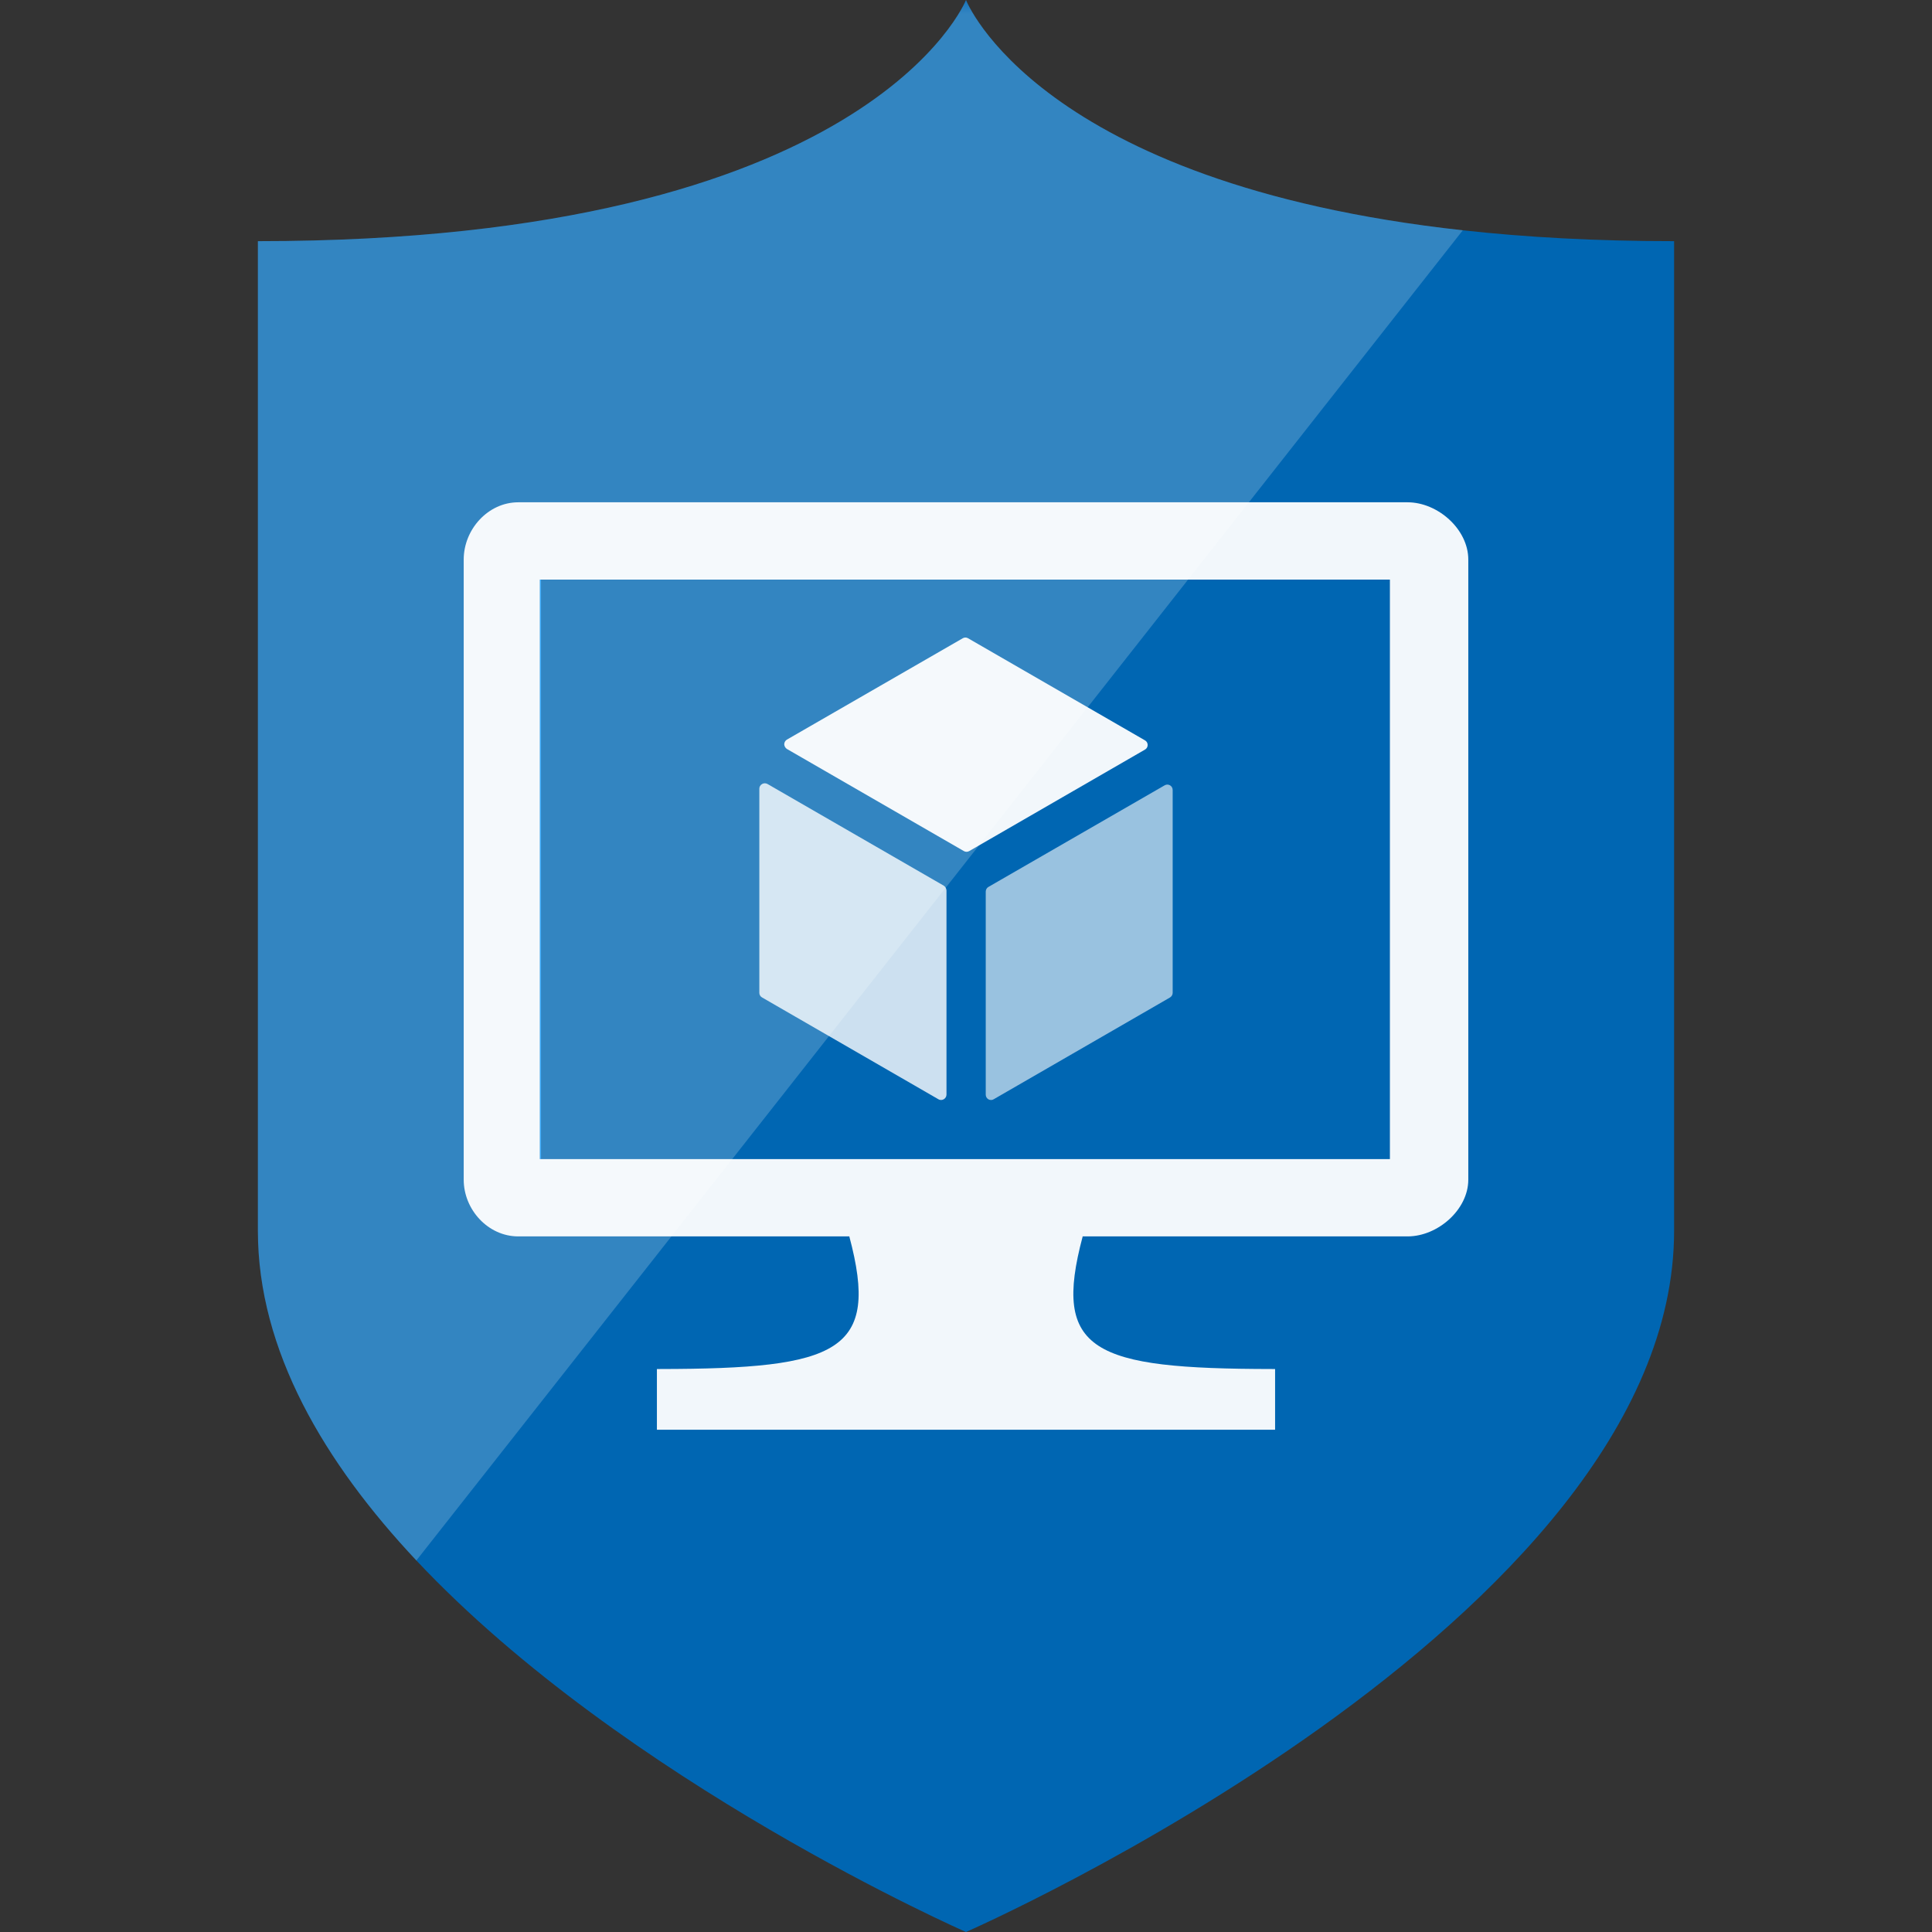 <?xml version="1.0" encoding="UTF-8"?>
<svg xmlns="http://www.w3.org/2000/svg" xmlns:xlink="http://www.w3.org/1999/xlink" width="70pt" height="70pt" viewBox="0 0 70 70" version="1.1">
<rect x="0" y="0" width="70" height="70" fill="#333333" stroke="none"/>
<defs>
<filter id="alpha" filterUnits="objectBoundingBox" x="0%" y="0%" width="100%" height="100%">
  <feColorMatrix type="matrix" in="SourceGraphic" values="0 0 0 0 1 0 0 0 0 1 0 0 0 0 1 0 0 0 1 0"/>
</filter>
<mask id="mask0">
  <g filter="url(#alpha)">
<rect x="0" y="0" width="70" height="70" style="fill:rgb(0,0,0);fill-opacity:0.2;stroke:none;"/>
  </g>
</mask>
<clipPath id="clip1">
  <rect x="0" y="0" width="70" height="70"/>
</clipPath>
<g id="surface5" clip-path="url(#clip1)">
<path style=" stroke:none;fill-rule:nonzero;fill:rgb(255,255,255);fill-opacity:1;" d="M 41.348 23.16 L 53 8.344 C 37.578 6.645 35 0 35 0 C 35 0 31.527 8.738 9.344 8.738 L 9.344 44.594 C 9.344 48.93 11.75 52.988 15.086 56.539 L 23.703 45.59 Z M 41.348 23.16 "/>
</g>
<mask id="mask1">
  <g filter="url(#alpha)">
<rect x="0" y="0" width="70" height="70" style="fill:rgb(0,0,0);fill-opacity:0.949;stroke:none;"/>
  </g>
</mask>
<clipPath id="clip2">
  <rect x="0" y="0" width="70" height="70"/>
</clipPath>
<g id="surface8" clip-path="url(#clip2)">
<path style=" stroke:none;fill-rule:nonzero;fill:rgb(255,255,255);fill-opacity:1;" d="M 51 18.199 L 18.777 18.199 C 17.684 18.199 16.801 19.18 16.801 20.273 L 16.801 42.742 C 16.801 43.828 17.684 44.797 18.777 44.797 L 30.781 44.797 L 30.773 44.801 C 31.887 48.973 30.402 49.594 23.918 49.602 L 23.801 49.602 L 23.801 51.801 L 46.199 51.801 L 46.199 49.602 L 46.082 49.602 C 39.598 49.594 38.113 48.973 39.227 44.801 L 39.219 44.797 L 51 44.797 C 52.094 44.797 53.199 43.828 53.199 42.742 L 53.199 20.273 C 53.199 19.176 52.094 18.199 51 18.199 Z M 50.359 41.996 L 19.559 41.996 L 19.559 21 L 50.359 21 Z M 50.359 41.996 "/>
</g>
<mask id="mask2">
  <g filter="url(#alpha)">
<rect x="0" y="0" width="70" height="70" style="fill:rgb(0,0,0);fill-opacity:0.949;stroke:none;"/>
  </g>
</mask>
<clipPath id="clip3">
  <rect x="0" y="0" width="70" height="70"/>
</clipPath>
<g id="surface11" clip-path="url(#clip3)">
<path style=" stroke:none;fill-rule:nonzero;fill:rgb(255,255,255);fill-opacity:1;" d="M 35.02 30.863 C 34.984 30.863 34.953 30.852 34.922 30.836 L 28.512 27.137 C 28.453 27.098 28.418 27.035 28.414 26.969 C 28.414 26.898 28.453 26.832 28.512 26.797 L 34.883 23.125 C 34.941 23.09 35.016 23.09 35.074 23.125 L 41.484 26.824 C 41.547 26.859 41.582 26.922 41.582 26.992 C 41.582 27.062 41.547 27.125 41.484 27.16 L 35.117 30.836 C 35.086 30.852 35.055 30.863 35.02 30.863 "/>
</g>
<mask id="mask3">
  <g filter="url(#alpha)">
<rect x="0" y="0" width="70" height="70" style="fill:rgb(0,0,0);fill-opacity:0.8;stroke:none;"/>
  </g>
</mask>
<clipPath id="clip4">
  <rect x="0" y="0" width="70" height="70"/>
</clipPath>
<g id="surface14" clip-path="url(#clip4)">
<path style=" stroke:none;fill-rule:nonzero;fill:rgb(255,255,255);fill-opacity:1;" d="M 34.102 39.855 C 34.066 39.855 34.031 39.848 34 39.828 L 27.613 36.141 C 27.551 36.109 27.512 36.043 27.512 35.973 L 27.512 28.574 C 27.512 28.504 27.551 28.441 27.613 28.406 C 27.672 28.371 27.746 28.371 27.809 28.406 L 34.195 32.09 C 34.254 32.129 34.289 32.191 34.293 32.262 L 34.293 39.66 C 34.293 39.73 34.254 39.793 34.195 39.828 C 34.168 39.844 34.133 39.855 34.102 39.855 "/>
</g>
<mask id="mask4">
  <g filter="url(#alpha)">
<rect x="0" y="0" width="70" height="70" style="fill:rgb(0,0,0);fill-opacity:0.6;stroke:none;"/>
  </g>
</mask>
<clipPath id="clip5">
  <rect x="0" y="0" width="70" height="70"/>
</clipPath>
<g id="surface17" clip-path="url(#clip5)">
<path style=" stroke:none;fill-rule:nonzero;fill:rgb(255,255,255);fill-opacity:1;" d="M 35.91 39.855 C 35.875 39.855 35.84 39.848 35.809 39.828 C 35.75 39.793 35.715 39.73 35.715 39.66 L 35.715 32.305 C 35.715 32.238 35.75 32.172 35.809 32.137 L 42.199 28.453 C 42.258 28.418 42.332 28.418 42.391 28.453 C 42.449 28.484 42.488 28.551 42.488 28.621 L 42.488 35.973 C 42.488 36.043 42.449 36.105 42.391 36.141 L 36.004 39.828 C 35.973 39.848 35.941 39.855 35.91 39.855 "/>
</g>
</defs>
<g id="surface1">
<path style=" stroke:none;fill-rule:nonzero;fill:rgb(0,102,178);fill-opacity:1;" d="M 53 8.344 C 37.578 6.645 35 0 35 0 C 35 0 31.527 8.738 9.344 8.738 L 9.344 44.594 C 9.344 48.93 11.75 52.988 15.086 56.539 C 22.652 64.586 35 70 35 70 C 35 70 60.656 58.762 60.656 44.594 L 60.656 8.738 C 57.805 8.738 55.266 8.594 53 8.344 Z M 53 8.344 "/>
<use xlink:href="#surface5" mask="url(#mask0)"/>
<path style=" stroke:none;fill-rule:nonzero;fill:rgb(57,171,255);fill-opacity:1;" d="M 19.559 41.996 L 19.602 41.996 L 19.602 21 L 47.758 20.961 L 47.762 20.961 L 19.559 21 Z M 19.559 41.996 "/>
<use xlink:href="#surface8" mask="url(#mask1)"/>
<use xlink:href="#surface11" mask="url(#mask2)"/>
<use xlink:href="#surface14" mask="url(#mask3)"/>
<use xlink:href="#surface17" mask="url(#mask4)"/>
</g>
</svg>

